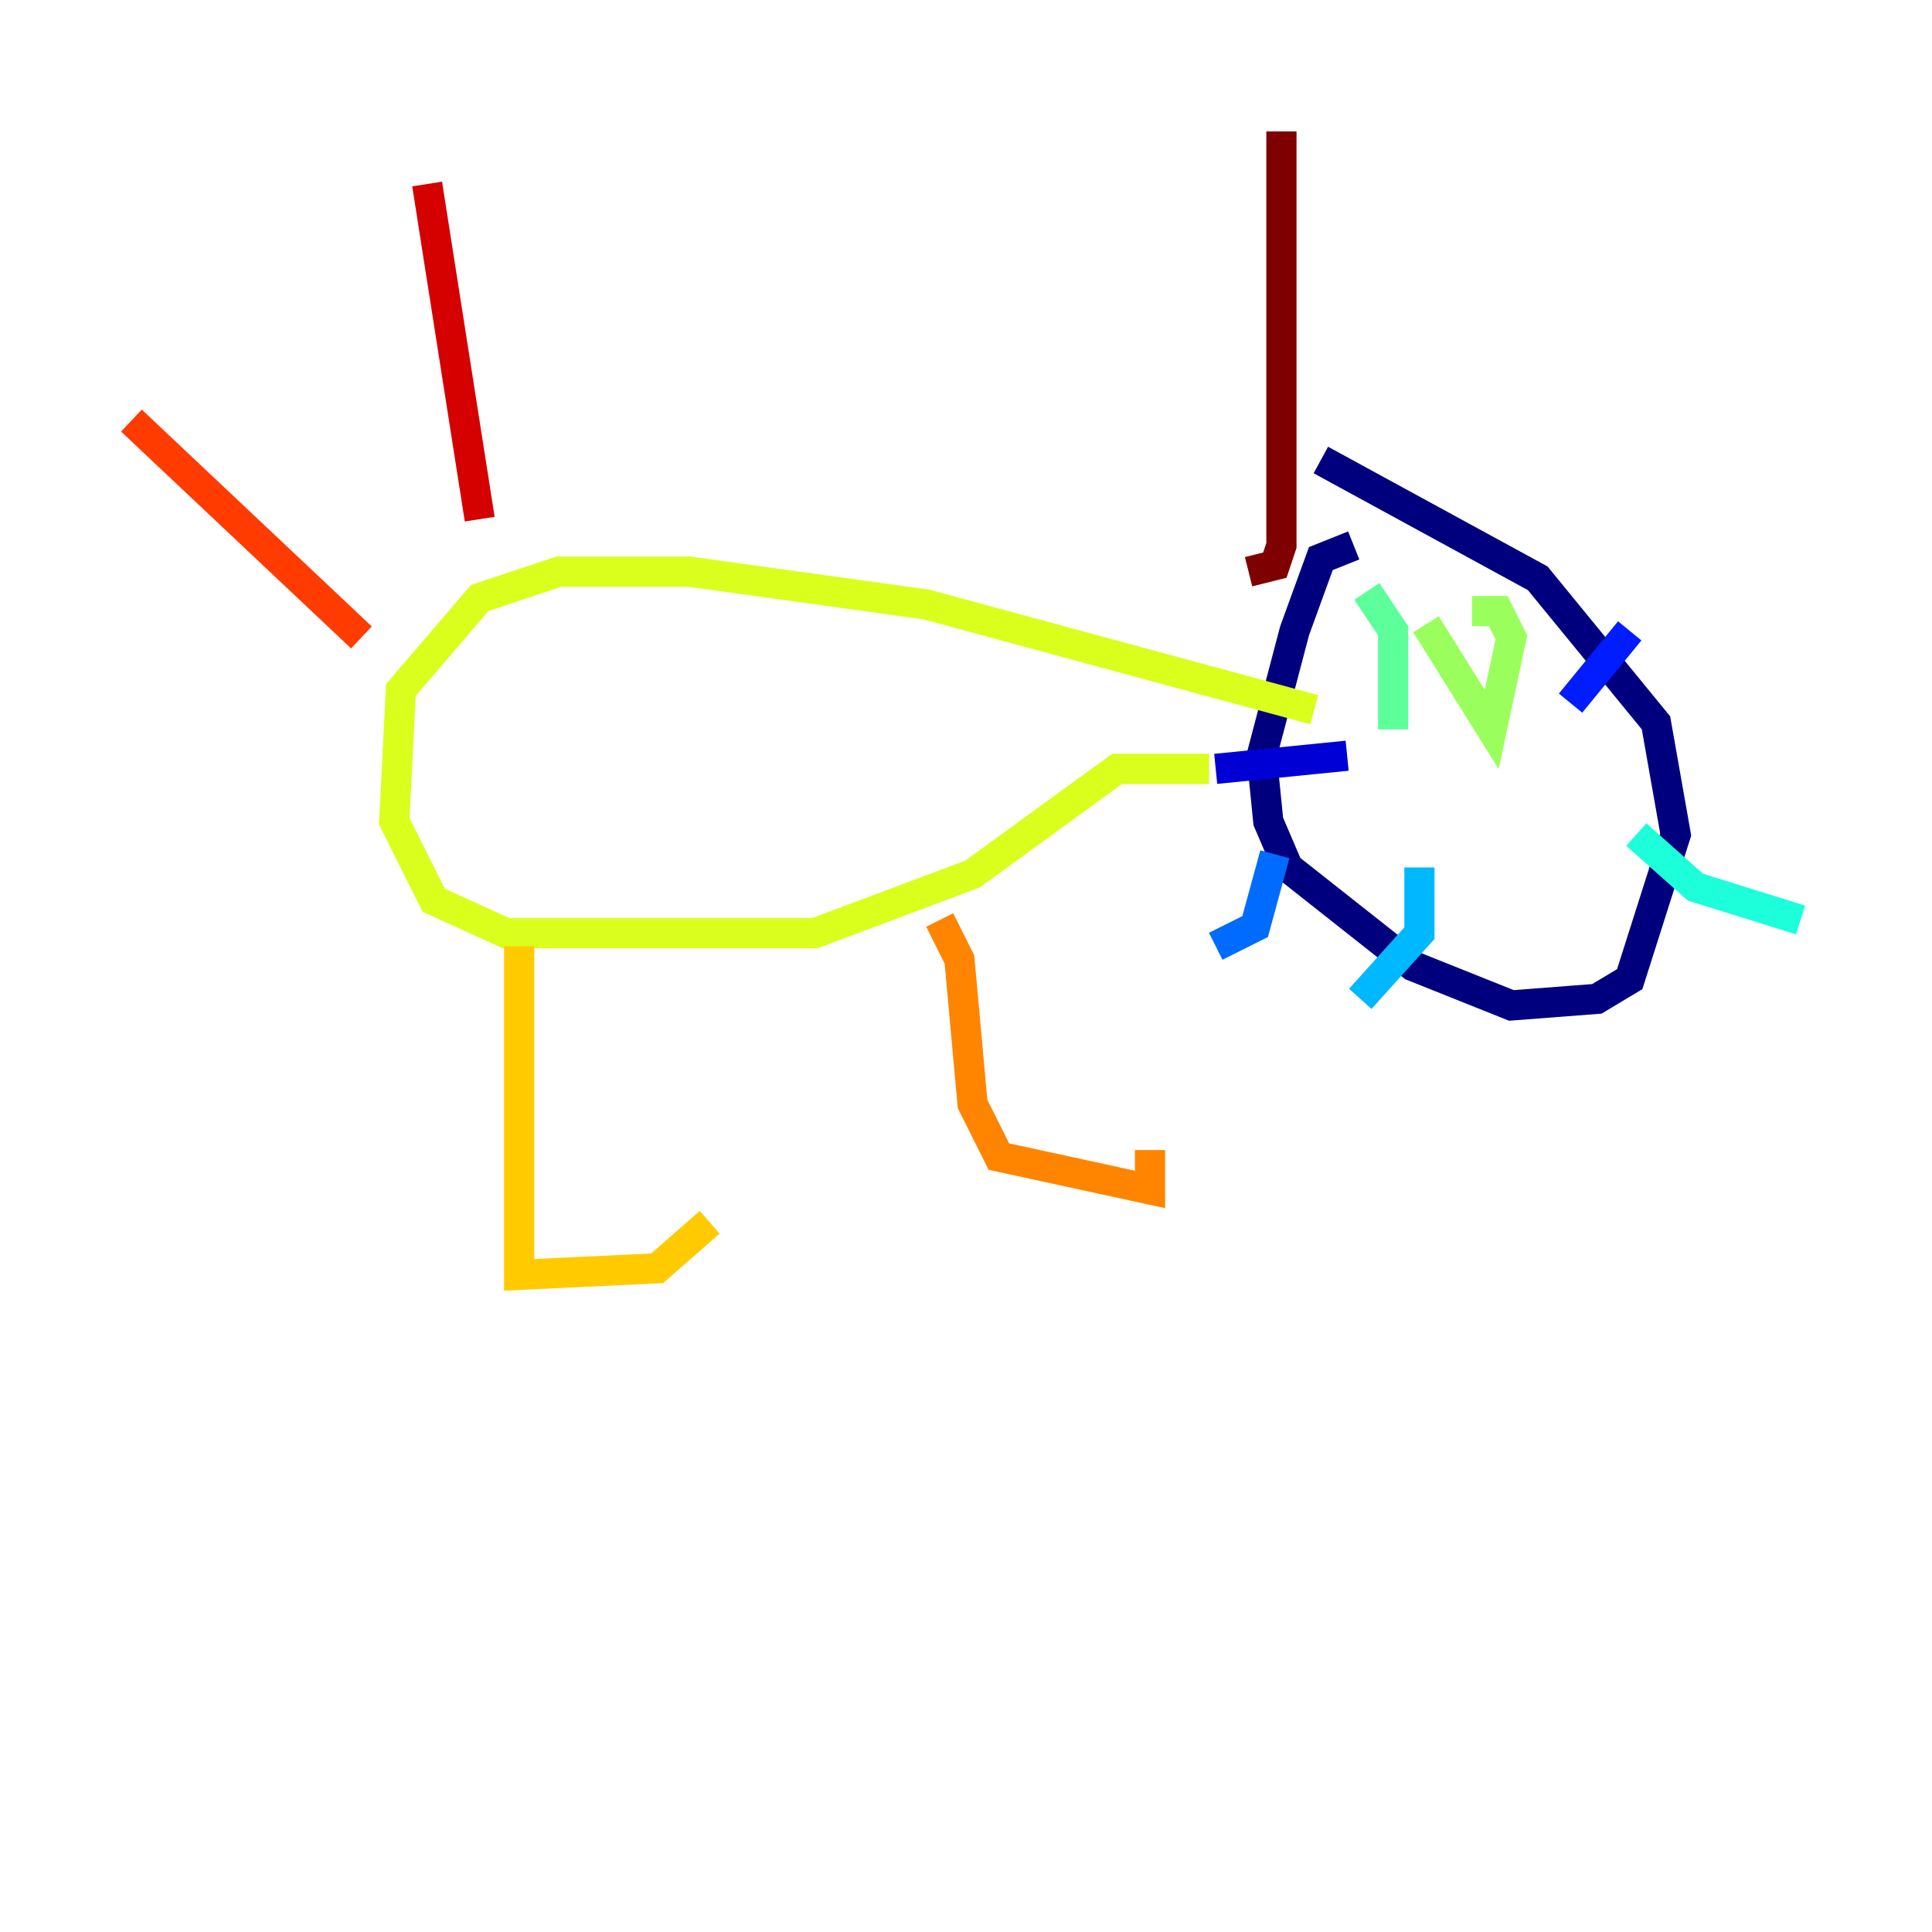 <?xml version="1.0" encoding="utf-8" ?>
<svg baseProfile="tiny" height="128" version="1.2" viewBox="0,0,128,128" width="128" xmlns="http://www.w3.org/2000/svg" xmlns:ev="http://www.w3.org/2001/xml-events" xmlns:xlink="http://www.w3.org/1999/xlink"><defs /><polyline fill="none" points="89.687,36.136 87.51,37.007 85.769,41.796 83.592,50.068 84.027,54.422 85.333,57.469 93.605,64.0 100.136,66.612 105.796,66.177 107.973,64.871 111.02,55.292 109.714,47.891 101.878,38.313 87.51,30.476" stroke="#00007f" stroke-width="2" /><polyline fill="none" points="89.252,50.068 80.544,50.939" stroke="#0000d5" stroke-width="2" /><polyline fill="none" points="104.054,46.585 107.973,41.796" stroke="#001cff" stroke-width="2" /><polyline fill="none" points="84.463,56.599 83.156,61.388 80.544,62.694" stroke="#006cff" stroke-width="2" /><polyline fill="none" points="94.041,57.469 94.041,61.823 90.122,66.177" stroke="#00b8ff" stroke-width="2" /><polyline fill="none" points="108.408,55.292 112.326,58.776 119.293,60.952" stroke="#1cffda" stroke-width="2" /><polyline fill="none" points="92.299,42.667 92.299,48.327 92.299,41.796 90.558,39.184" stroke="#5cff9a" stroke-width="2" /><polyline fill="none" points="94.476,41.361 98.83,48.327 100.136,42.231 99.265,40.49 97.524,40.49" stroke="#9aff5c" stroke-width="2" /><polyline fill="none" points="87.075,47.02 61.388,40.054 45.714,37.878 37.007,37.878 31.782,39.619 26.558,45.714 26.122,54.422 28.735,59.646 33.524,61.823 53.986,61.823 64.435,57.905 74.014,50.939 80.109,50.939" stroke="#daff1c" stroke-width="2" /><polyline fill="none" points="34.395,62.694 34.395,84.463 43.537,84.027 47.02,80.98" stroke="#ffcb00" stroke-width="2" /><polyline fill="none" points="62.258,60.952 63.565,63.565 64.435,73.143 66.177,76.626 76.191,78.803 76.191,76.191" stroke="#ff8500" stroke-width="2" /><polyline fill="none" points="23.946,42.231 8.707,27.864" stroke="#ff3b00" stroke-width="2" /><polyline fill="none" points="31.782,34.395 28.299,12.191" stroke="#d50000" stroke-width="2" /><polyline fill="none" points="82.721,37.878 84.463,37.442 84.898,36.136 84.898,8.707" stroke="#7f0000" stroke-width="2" /></svg>